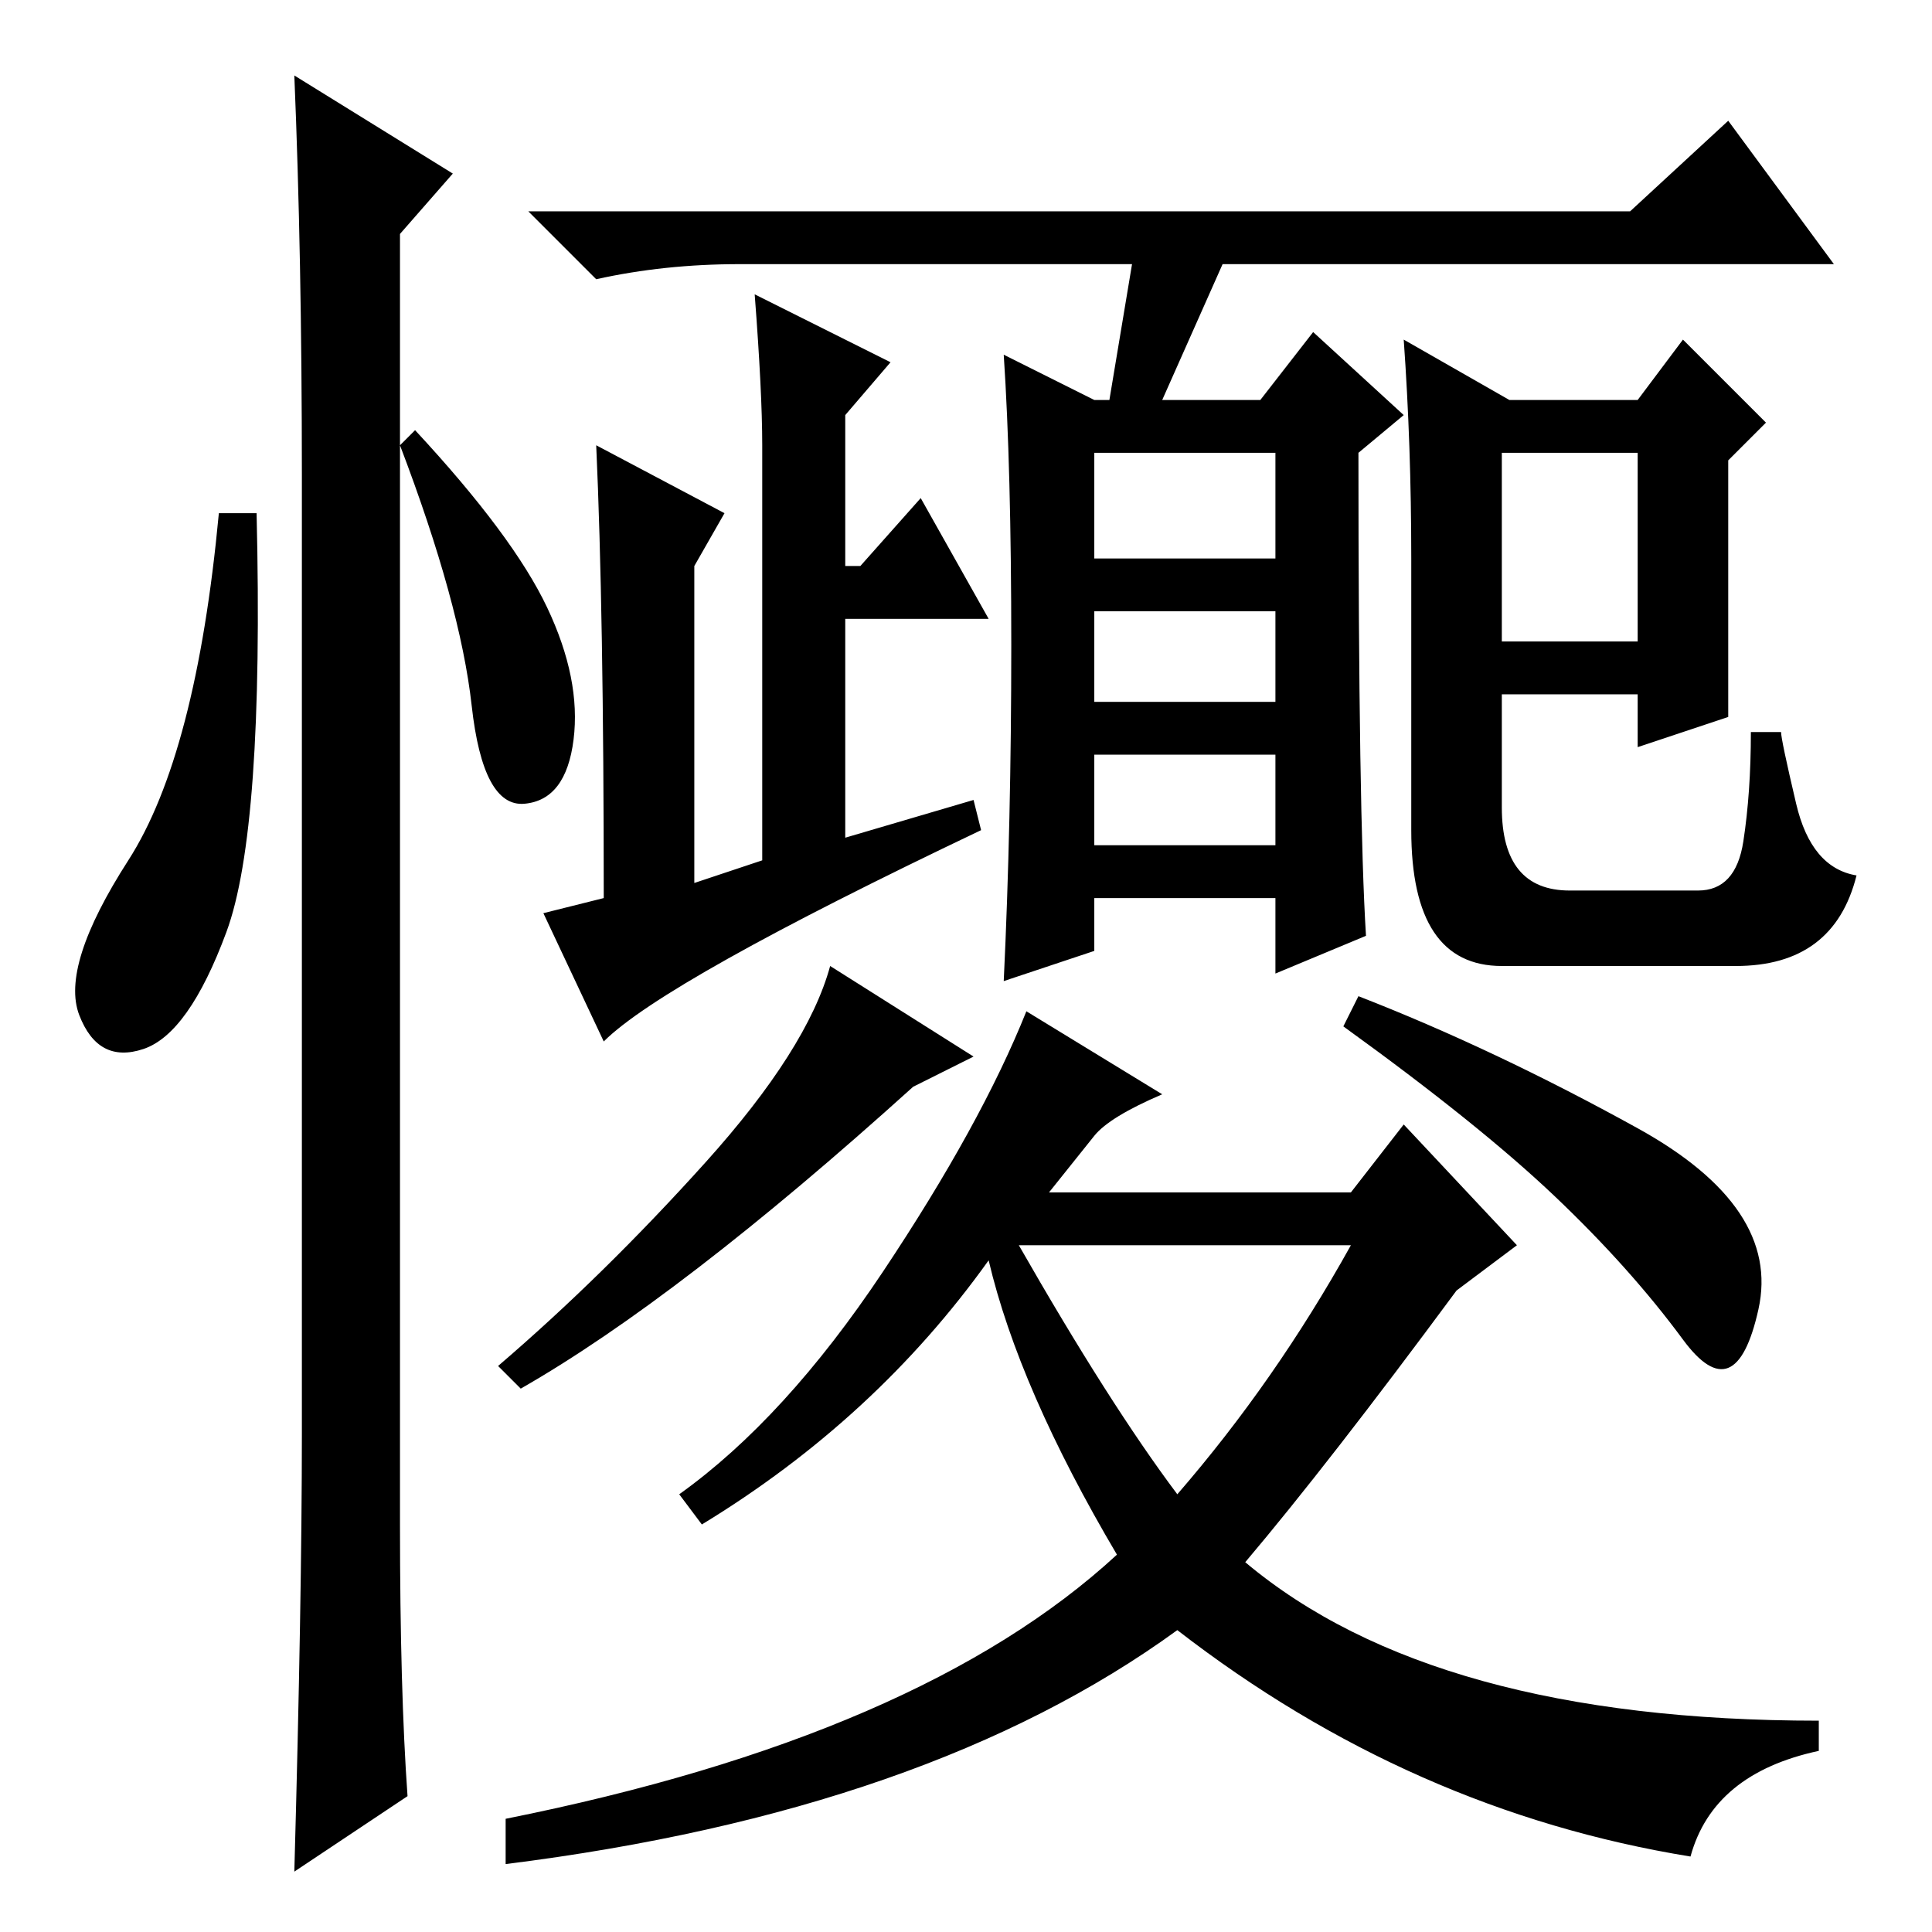 <?xml version="1.0" standalone="no"?>
<!DOCTYPE svg PUBLIC "-//W3C//DTD SVG 1.1//EN" "http://www.w3.org/Graphics/SVG/1.1/DTD/svg11.dtd" >
<svg xmlns="http://www.w3.org/2000/svg" xmlns:xlink="http://www.w3.org/1999/xlink" version="1.1" viewBox="0 -36 256 256">
  <g transform="matrix(1 0 0 -1 0 220)">
   <path fill="currentColor"
d="M30 132.5q-5 -13.5 -11 -15.5t-8.5 4.5t6.5 20.5t12 46h5q1 -42 -4 -55.5zM39 246l21 -13l-7 -8v-171q0 -22 1 -36l-15 -10q1 36 1 58v127q0 29 -1 53zM72.5 175.5q4.5 -9.5 3.5 -17.5t-6.5 -8.5t-7 13t-9.5 34.5l2 2q13 -14 17.5 -23.5zM145 182h24v14h-24v-14zM145 163
h24v12h-24v-12zM145 144h24v12h-24v-12zM199 171h18v25h-18v-25zM129 116l-8 -4q-31 -28 -52 -40l-3 3q14 12 27.5 27t16.5 26zM180 124q18 -7 37 -17.5t16 -24t-10 -4t-17 19t-28 22.5zM156 58q13 15 23 33h-44q12 -21 21 -33zM80 137q0 38 -1 60l17 -9l-4 -7v-42l9 3v55
q0 7 -1 20l18 -9l-6 -7v-20h2l8 9l9 -16h-19v-29l17 5l1 -4q-21 -10 -33.5 -17t-16.5 -11l-8 17zM145 105.5l-6 -7.5h40l7 9l15 -16l-8 -6q-17 -23 -28 -36q25 -21 76 -21v-4q-14 -3 -17 -14q-37 6 -68 30q-33 -24 -89 -31v6q55 11 81 35q-13 22 -17 39q-15 -21 -38 -35
l-3 4q14 10 27 29.5t19 34.5l18 -11q-7 -3 -9 -5.5zM229 173v-12l-12 -4v7h-18v-15q0 -11 9 -11h17q5 0 6 6.5t1 14.5h4q0 -1 2 -9.5t8 -9.5q-3 -12 -16 -12h-31q-12 0 -12 18v36q0 15 -1 29l14 -8h17l6 8l11 -11l-5 -5v-22zM134 170.5q0 23.5 -1 38.5l12 -6h2l3 18h-52
q-10 0 -19 -2l-9 9h146l13 12l14 -19h-81l-8 -18h13l7 9l12 -11l-6 -5q0 -48 1 -64l-12 -5v10h-24v-7l-12 -4q1 21 1 44.5z" />
  </g>

</svg>
